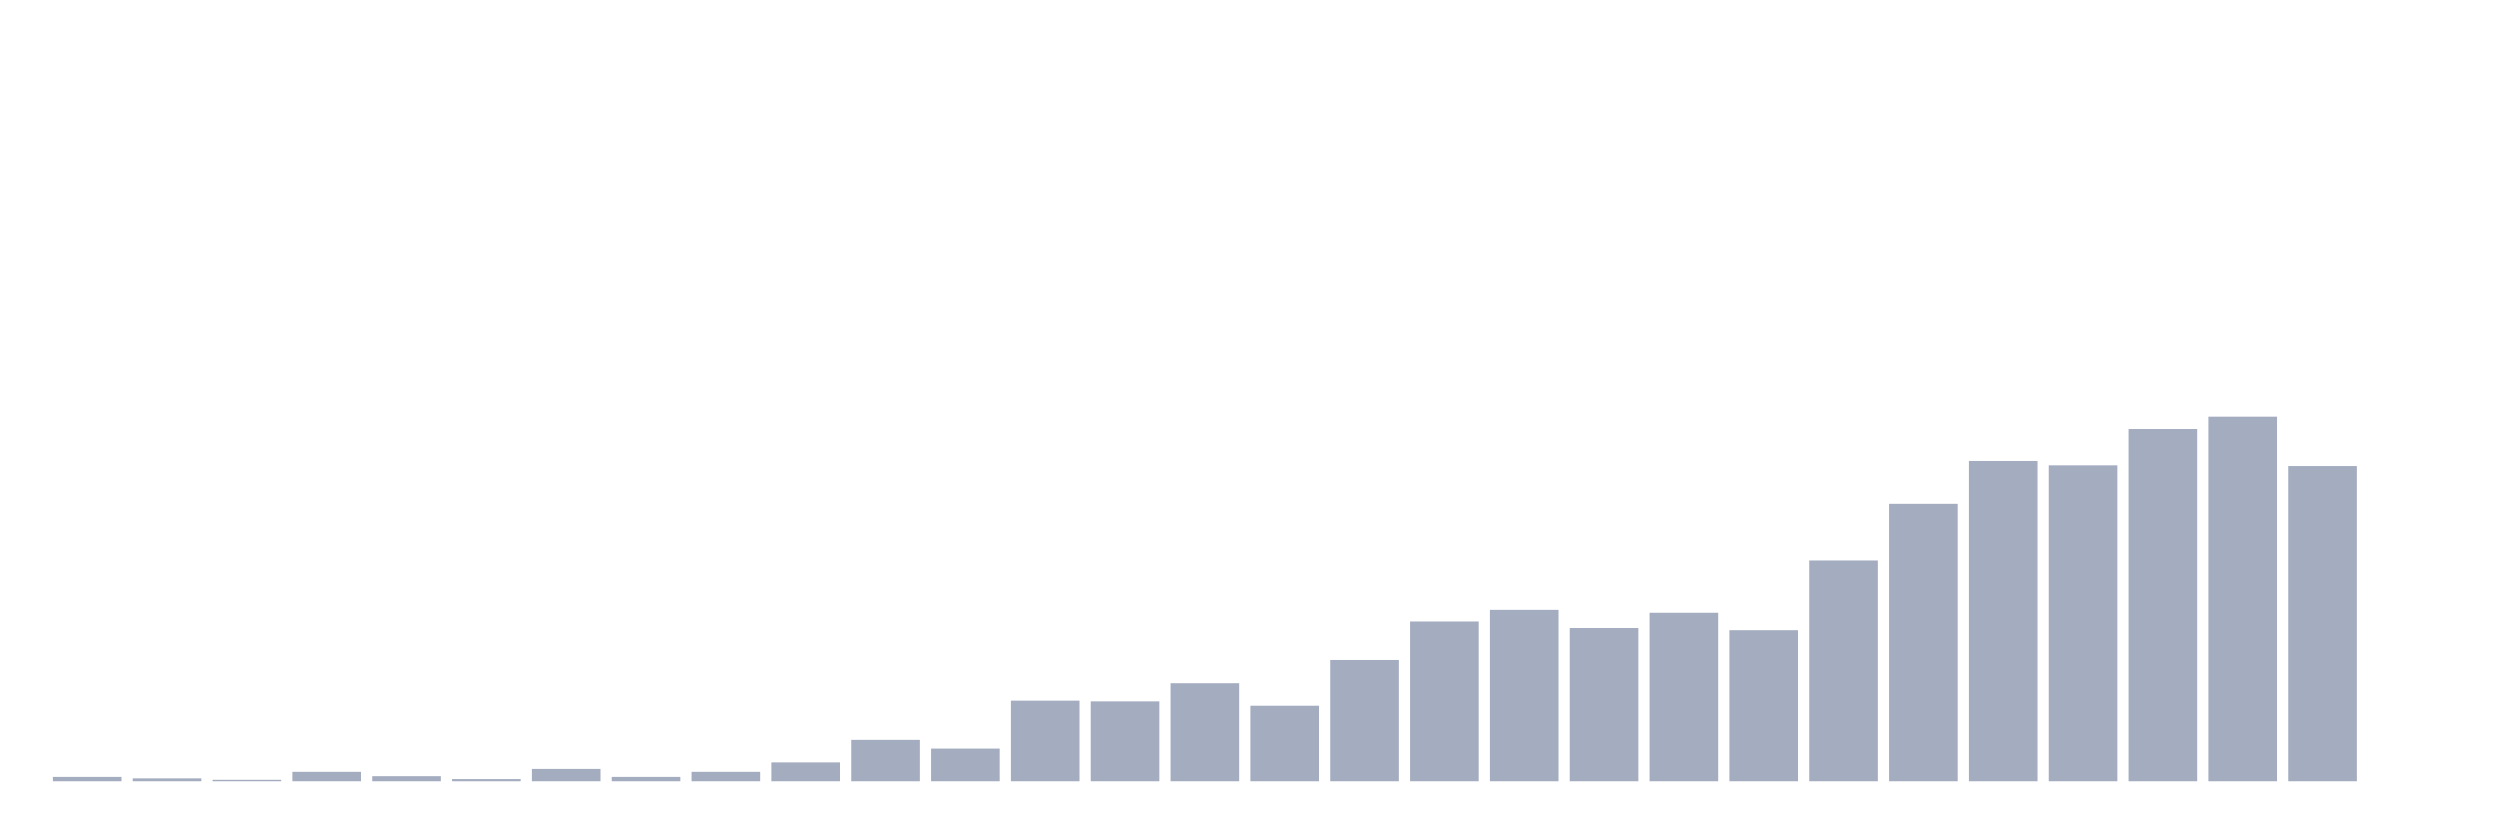 <svg xmlns="http://www.w3.org/2000/svg" viewBox="0 0 480 160"><g transform="translate(10,10)"><rect class="bar" x="0.153" width="13.175" y="139.163" height="0.837" fill="rgb(164,173,192)"></rect><rect class="bar" x="15.482" width="13.175" y="139.442" height="0.558" fill="rgb(164,173,192)"></rect><rect class="bar" x="30.81" width="13.175" y="139.721" height="0.279" fill="rgb(164,173,192)"></rect><rect class="bar" x="46.138" width="13.175" y="138.187" height="1.813" fill="rgb(164,173,192)"></rect><rect class="bar" x="61.466" width="13.175" y="139.024" height="0.976" fill="rgb(164,173,192)"></rect><rect class="bar" x="76.794" width="13.175" y="139.582" height="0.418" fill="rgb(164,173,192)"></rect><rect class="bar" x="92.123" width="13.175" y="137.629" height="2.371" fill="rgb(164,173,192)"></rect><rect class="bar" x="107.451" width="13.175" y="139.163" height="0.837" fill="rgb(164,173,192)"></rect><rect class="bar" x="122.779" width="13.175" y="138.187" height="1.813" fill="rgb(164,173,192)"></rect><rect class="bar" x="138.107" width="13.175" y="136.375" height="3.625" fill="rgb(164,173,192)"></rect><rect class="bar" x="153.436" width="13.175" y="132.052" height="7.948" fill="rgb(164,173,192)"></rect><rect class="bar" x="168.764" width="13.175" y="133.725" height="6.275" fill="rgb(164,173,192)"></rect><rect class="bar" x="184.092" width="13.175" y="124.522" height="15.478" fill="rgb(164,173,192)"></rect><rect class="bar" x="199.42" width="13.175" y="124.661" height="15.339" fill="rgb(164,173,192)"></rect><rect class="bar" x="214.748" width="13.175" y="121.175" height="18.825" fill="rgb(164,173,192)"></rect><rect class="bar" x="230.077" width="13.175" y="125.498" height="14.502" fill="rgb(164,173,192)"></rect><rect class="bar" x="245.405" width="13.175" y="116.713" height="23.287" fill="rgb(164,173,192)"></rect><rect class="bar" x="260.733" width="13.175" y="109.323" height="30.677" fill="rgb(164,173,192)"></rect><rect class="bar" x="276.061" width="13.175" y="107.092" height="32.908" fill="rgb(164,173,192)"></rect><rect class="bar" x="291.39" width="13.175" y="110.578" height="29.422" fill="rgb(164,173,192)"></rect><rect class="bar" x="306.718" width="13.175" y="107.649" height="32.351" fill="rgb(164,173,192)"></rect><rect class="bar" x="322.046" width="13.175" y="110.996" height="29.004" fill="rgb(164,173,192)"></rect><rect class="bar" x="337.374" width="13.175" y="97.61" height="42.39" fill="rgb(164,173,192)"></rect><rect class="bar" x="352.702" width="13.175" y="86.733" height="53.267" fill="rgb(164,173,192)"></rect><rect class="bar" x="368.031" width="13.175" y="78.506" height="61.494" fill="rgb(164,173,192)"></rect><rect class="bar" x="383.359" width="13.175" y="79.343" height="60.657" fill="rgb(164,173,192)"></rect><rect class="bar" x="398.687" width="13.175" y="72.371" height="67.629" fill="rgb(164,173,192)"></rect><rect class="bar" x="414.015" width="13.175" y="70" height="70" fill="rgb(164,173,192)"></rect><rect class="bar" x="429.344" width="13.175" y="79.482" height="60.518" fill="rgb(164,173,192)"></rect><rect class="bar" x="444.672" width="13.175" y="140" height="0" fill="rgb(164,173,192)"></rect></g></svg>